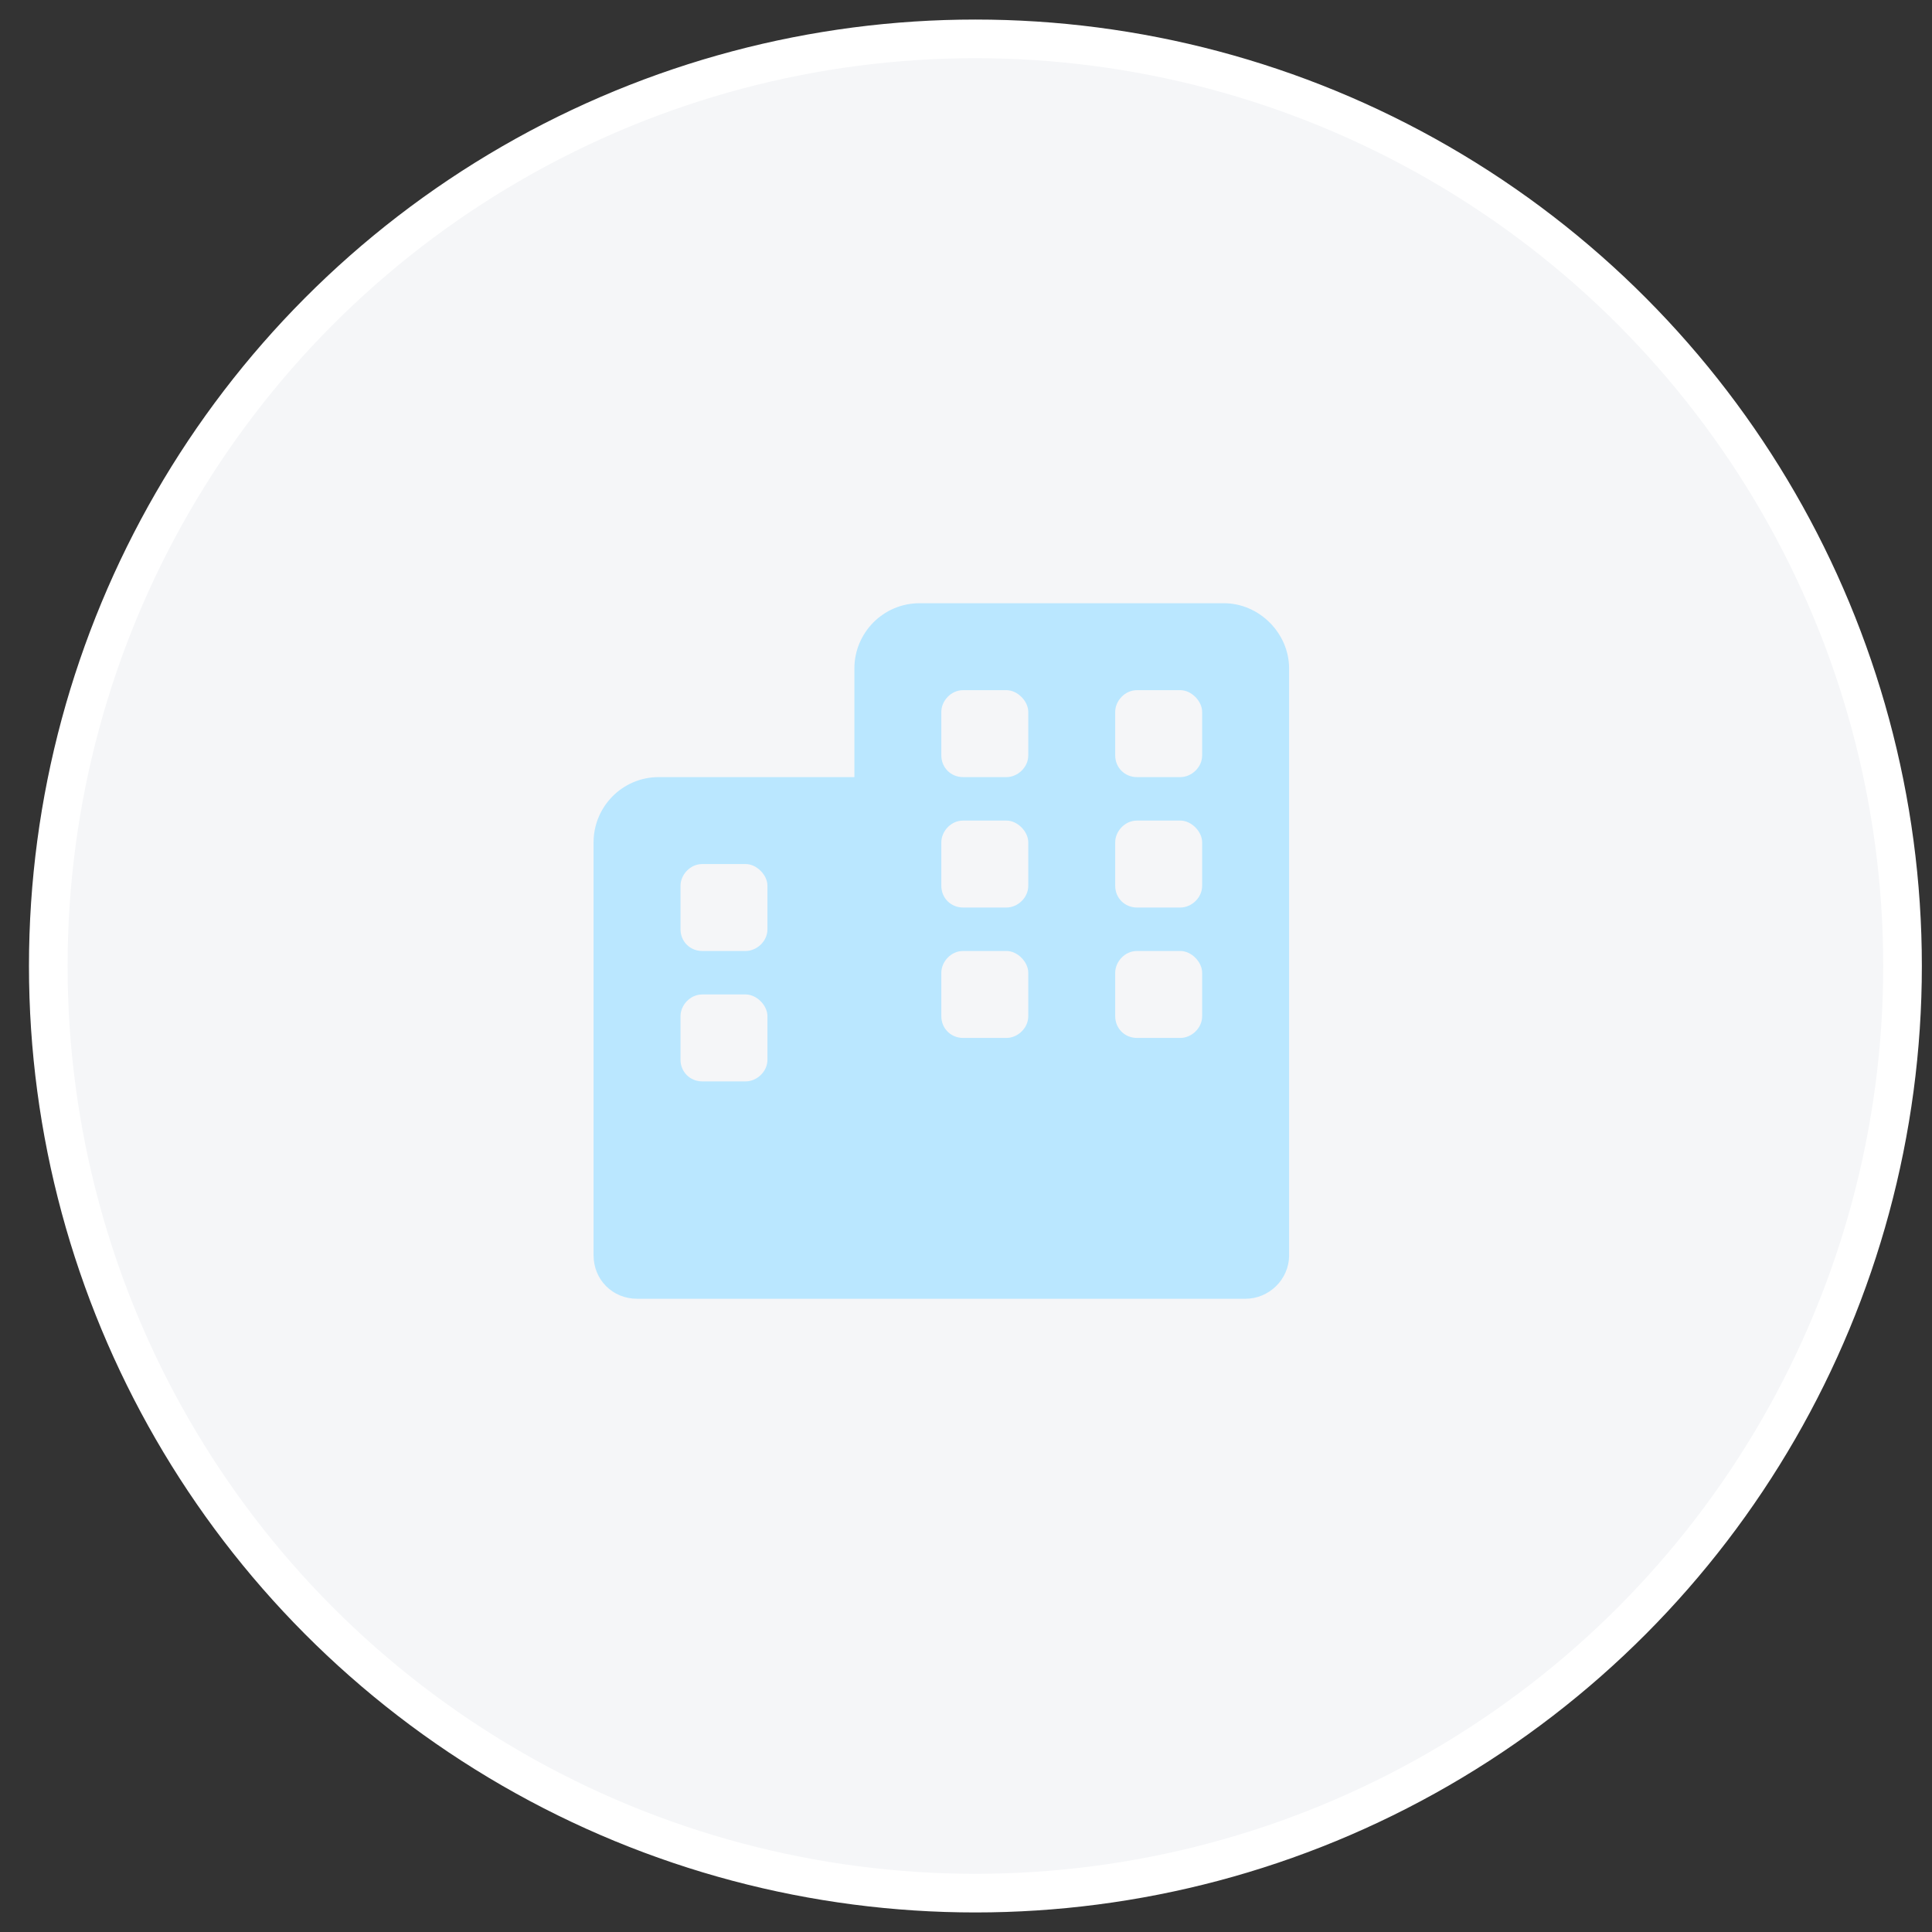 <svg width="100" height="100" viewBox="0 0 100 100" fill="none" xmlns="http://www.w3.org/2000/svg">
<rect x="0" y="0" width="100" height="100" fill="#333333" stroke="none"/>
<circle cx="50.487" cy="50" r="47.988" fill="#F5F6F8" stroke="white" stroke-width="2"/>
<path d="M63.348 31.223H47.598C45.7 31.223 44.223 32.77 44.223 34.598V67.223H64.473C65.668 67.223 66.723 66.239 66.723 64.973V34.598C66.723 32.77 65.176 31.223 63.348 31.223ZM53.223 52.598C53.223 53.231 52.66 53.723 52.098 53.723H49.848C49.215 53.723 48.723 53.231 48.723 52.598V50.348C48.723 49.785 49.215 49.223 49.848 49.223H52.098C52.66 49.223 53.223 49.785 53.223 50.348V52.598ZM53.223 45.848C53.223 46.481 52.66 46.973 52.098 46.973H49.848C49.215 46.973 48.723 46.481 48.723 45.848V43.598C48.723 43.035 49.215 42.473 49.848 42.473H52.098C52.66 42.473 53.223 43.035 53.223 43.598V45.848ZM53.223 39.098C53.223 39.731 52.66 40.223 52.098 40.223H49.848C49.215 40.223 48.723 39.731 48.723 39.098V36.848C48.723 36.285 49.215 35.723 49.848 35.723H52.098C52.66 35.723 53.223 36.285 53.223 36.848V39.098ZM62.223 52.598C62.223 53.231 61.66 53.723 61.098 53.723H58.848C58.215 53.723 57.723 53.231 57.723 52.598V50.348C57.723 49.785 58.215 49.223 58.848 49.223H61.098C61.66 49.223 62.223 49.785 62.223 50.348V52.598ZM62.223 45.848C62.223 46.481 61.66 46.973 61.098 46.973H58.848C58.215 46.973 57.723 46.481 57.723 45.848V43.598C57.723 43.035 58.215 42.473 58.848 42.473H61.098C61.66 42.473 62.223 43.035 62.223 43.598V45.848ZM62.223 39.098C62.223 39.731 61.66 40.223 61.098 40.223H58.848C58.215 40.223 57.723 39.731 57.723 39.098V36.848C57.723 36.285 58.215 35.723 58.848 35.723H61.098C61.66 35.723 62.223 36.285 62.223 36.848V39.098ZM34.098 40.223C32.2 40.223 30.723 41.77 30.723 43.598V64.973C30.723 66.239 31.707 67.223 32.973 67.223H44.223V40.223H34.098ZM39.723 54.848C39.723 55.481 39.16 55.973 38.598 55.973H36.348C35.715 55.973 35.223 55.481 35.223 54.848V52.598C35.223 52.035 35.715 51.473 36.348 51.473H38.598C39.16 51.473 39.723 52.035 39.723 52.598V54.848ZM39.723 48.098C39.723 48.731 39.16 49.223 38.598 49.223H36.348C35.715 49.223 35.223 48.731 35.223 48.098V45.848C35.223 45.285 35.715 44.723 36.348 44.723H38.598C39.16 44.723 39.723 45.285 39.723 45.848V48.098Z" fill="#BAE7FF"/>
</svg>
